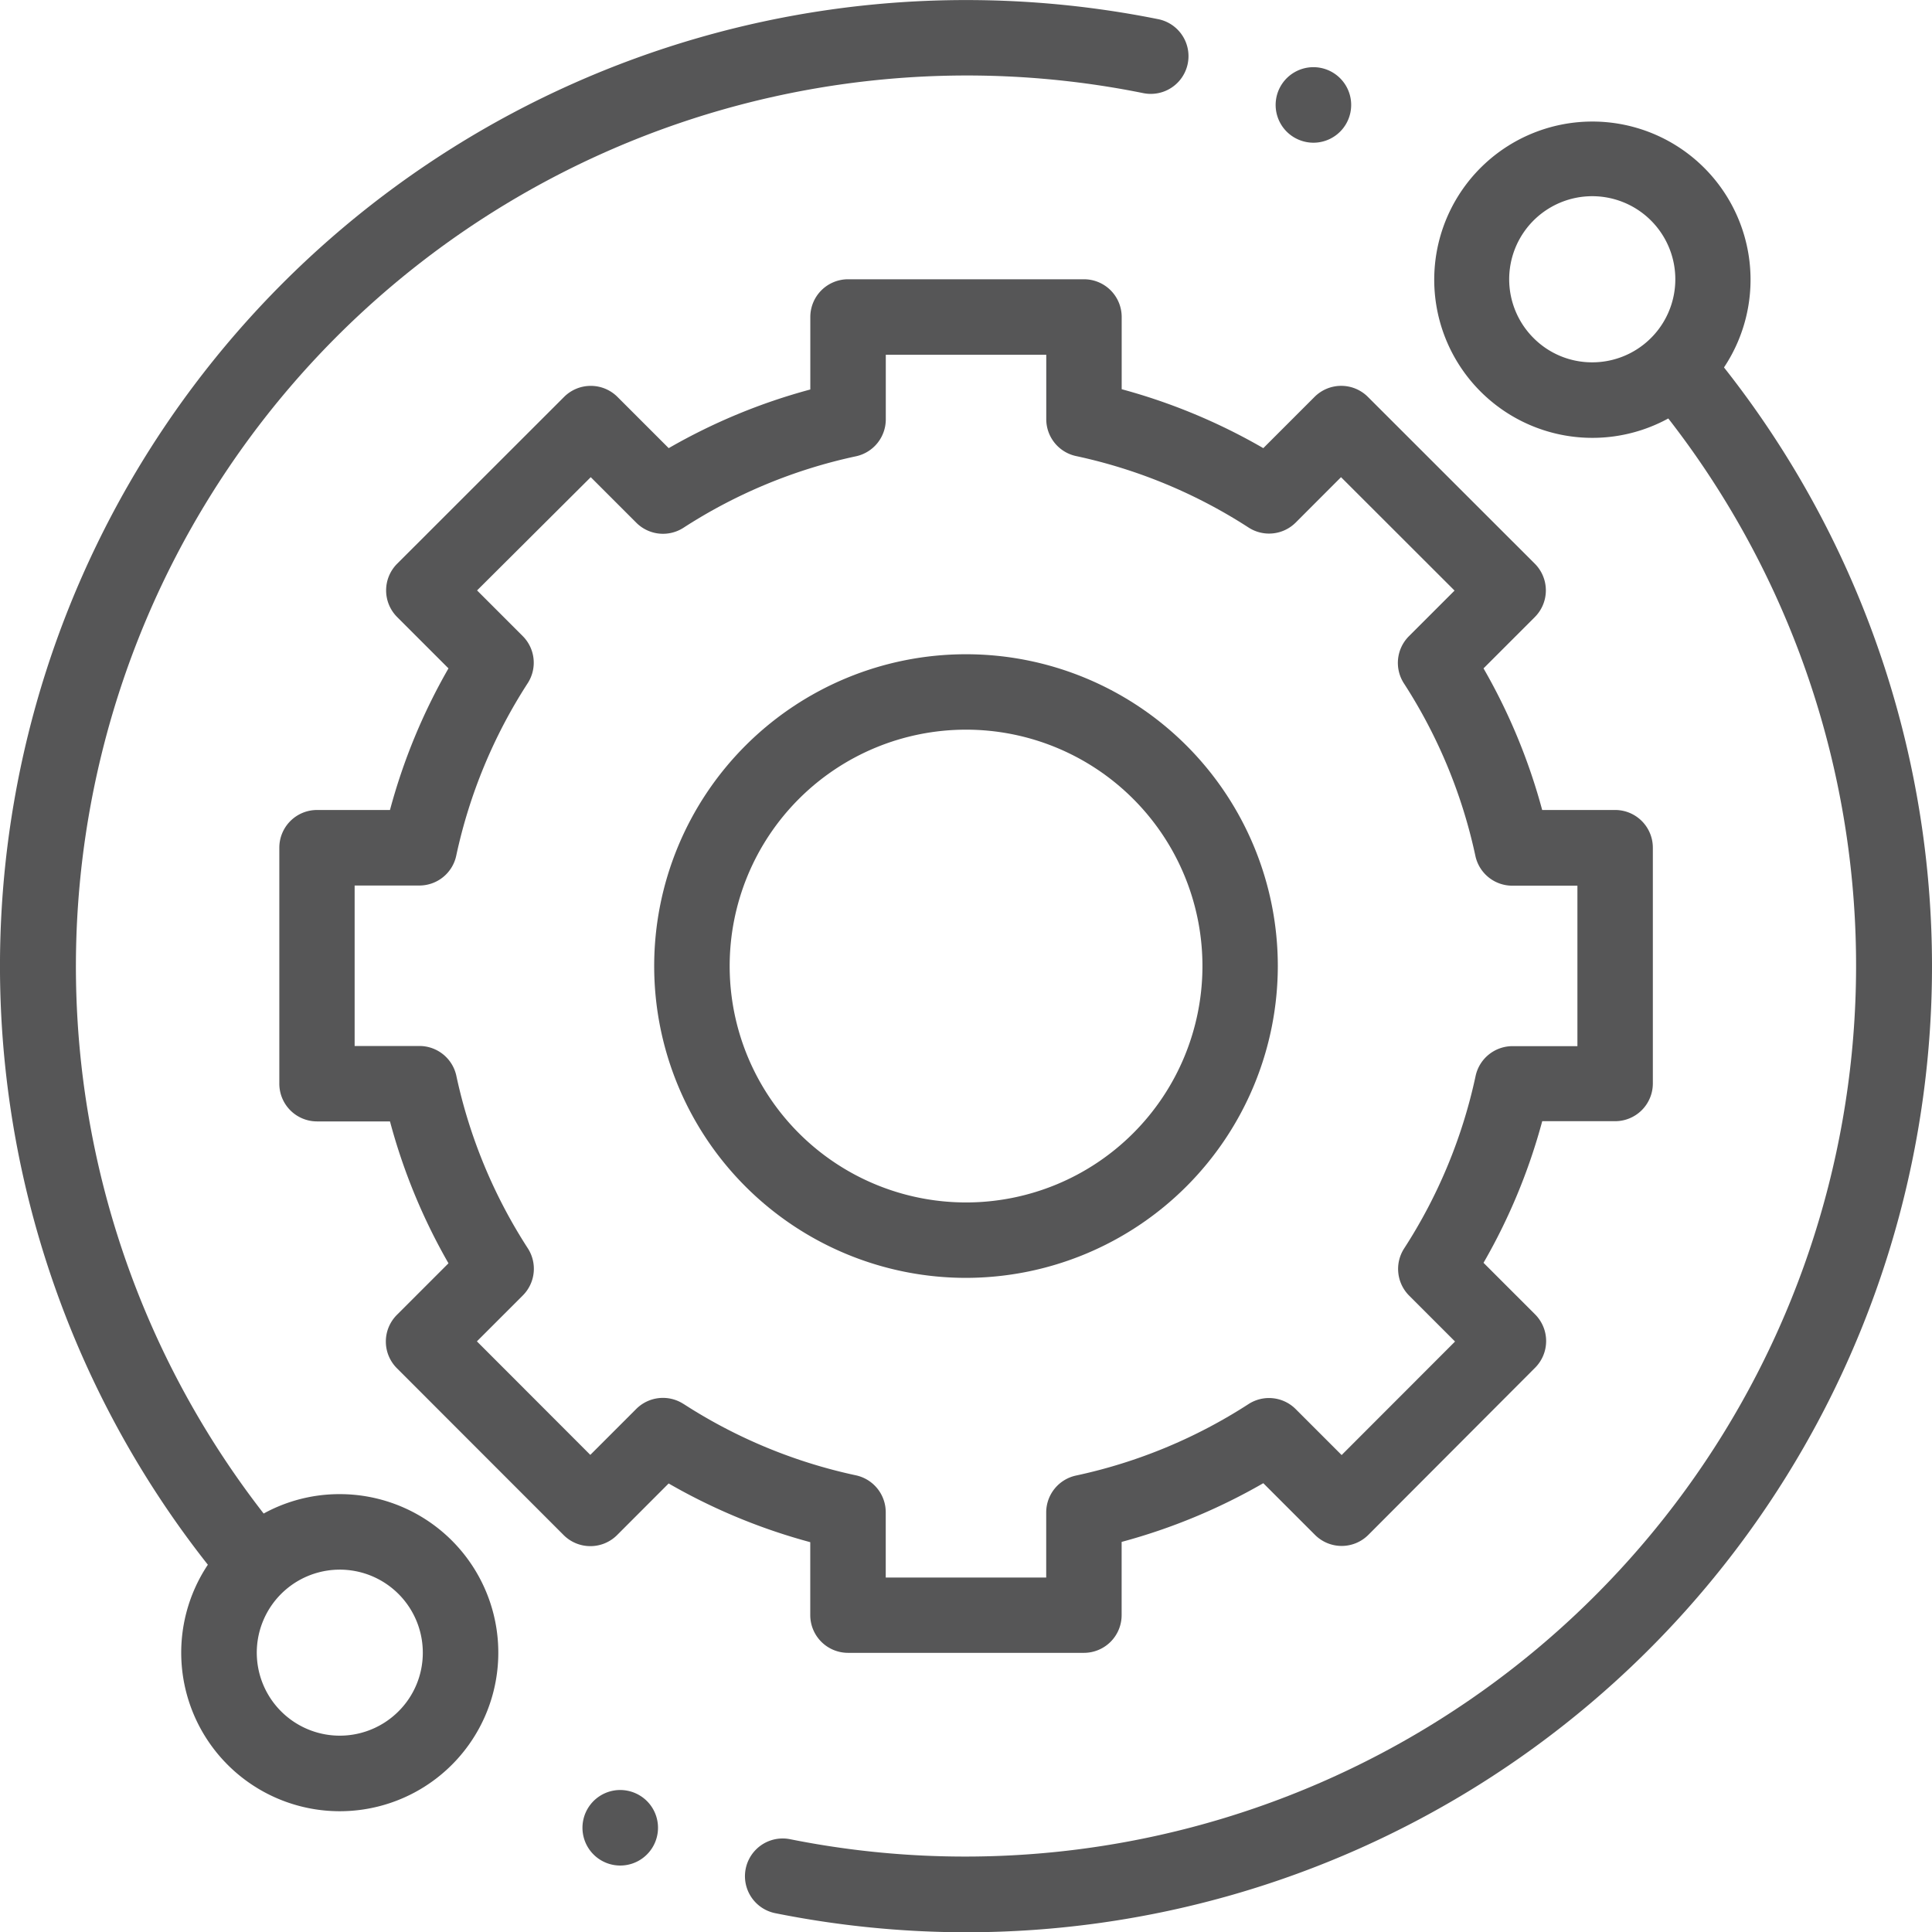 <svg xmlns="http://www.w3.org/2000/svg" width="35.144" height="35.145" viewBox="0 0 35.144 35.145">
  <g id="technical-support_2_" data-name="technical-support (2)" transform="translate(0 0)">
    <path id="Path_195" data-name="Path 195" d="M6.181,27.178a2.866,2.866,0,0,0-1.385.353,16.207,16.207,0,0,1,16-25.838A.686.686,0,0,0,21.07.348,17.7,17.7,0,0,0,17.572,0,17.572,17.572,0,0,0,3.781,28.462a2.884,2.884,0,1,0,2.4-1.284Zm1.068,3.951a1.51,1.51,0,1,1,.442-1.068A1.5,1.5,0,0,1,7.249,31.129Zm0,0" transform="translate(0 0.001)" fill="#565657"/>
    <path id="Path_196" data-name="Path 196" d="M215.29,36.532a2.877,2.877,0,1,0-1.015.931A16.207,16.207,0,0,1,198.3,63.307a.686.686,0,1,0-.269,1.346A17.714,17.714,0,0,0,201.5,65a17.572,17.572,0,0,0,13.79-28.463ZM211.824,36a1.511,1.511,0,1,1,1.068.442A1.5,1.5,0,0,1,211.824,36Zm0,0" transform="translate(-183.928 -29.851)" fill="#565657"/>
    <path id="Path_197" data-name="Path 197" d="M83.645,98.3a.687.687,0,0,0,.686.686h4.292a.686.686,0,0,0,.686-.686V96.968A10.749,10.749,0,0,0,91.886,95.9l.94.94a.686.686,0,0,0,.971,0L96.83,93.8a.687.687,0,0,0,0-.971l-.938-.938a10.749,10.749,0,0,0,1.068-2.576h1.326a.686.686,0,0,0,.686-.686V84.34a.686.686,0,0,0-.686-.686H96.959a10.751,10.751,0,0,0-1.067-2.576l.933-.933a.687.687,0,0,0,0-.971L93.789,76.14a.686.686,0,0,0-.971,0l-.932.932A10.749,10.749,0,0,0,89.31,76V74.686A.686.686,0,0,0,88.624,74H84.332a.687.687,0,0,0-.686.686v1.319a10.739,10.739,0,0,0-2.576,1.067l-.932-.932a.687.687,0,0,0-.971,0l-3.036,3.034a.686.686,0,0,0,0,.971l.933.933A10.747,10.747,0,0,0,76,83.654H74.673a.686.686,0,0,0-.686.686l0,4.292a.686.686,0,0,0,.686.687H76A10.749,10.749,0,0,0,77.064,91.9l-.938.938a.686.686,0,0,0,0,.971l3.034,3.036a.687.687,0,0,0,.485.2h0a.686.686,0,0,0,.485-.2l.939-.94a10.758,10.758,0,0,0,2.576,1.068Zm-2.307-3.842a.687.687,0,0,0-.858.091l-.836.836-2.063-2.065.835-.835a.686.686,0,0,0,.091-.858,9.4,9.4,0,0,1-1.3-3.138.687.687,0,0,0-.671-.542H75.357l0-2.919h1.177a.686.686,0,0,0,.671-.542,9.4,9.4,0,0,1,1.3-3.138.686.686,0,0,0-.091-.858l-.83-.83L79.652,77.6l.829.829a.687.687,0,0,0,.858.091,9.391,9.391,0,0,1,3.138-1.3.687.687,0,0,0,.542-.671V75.373h2.919v1.172a.686.686,0,0,0,.542.671,9.4,9.4,0,0,1,3.138,1.3.686.686,0,0,0,.858-.091L93.3,77.6l2.065,2.063-.83.83a.686.686,0,0,0-.091.858,9.4,9.4,0,0,1,1.3,3.138.686.686,0,0,0,.671.542H97.6v2.919H96.419a.687.687,0,0,0-.671.542,9.394,9.394,0,0,1-1.3,3.138.687.687,0,0,0,.091.858l.835.835-2.063,2.065-.836-.836a.686.686,0,0,0-.858-.091,9.4,9.4,0,0,1-3.138,1.3.686.686,0,0,0-.542.671v1.184H85.018V96.428a.687.687,0,0,0-.542-.671A9.4,9.4,0,0,1,81.338,94.457Zm0,0" transform="translate(-68.906 -68.92)" fill="#565657"/>
    <path id="Path_198" data-name="Path 198" d="M184.715,179.043a5.672,5.672,0,1,0-5.672,5.672A5.678,5.678,0,0,0,184.715,179.043Zm-9.971,0a4.3,4.3,0,1,1,4.3,4.3A4.3,4.3,0,0,1,174.744,179.043Zm0,0" transform="translate(-161.471 -161.47)" fill="#565657"/>
    <path id="Path_199" data-name="Path 199" d="M338.764,19.182a.687.687,0,1,0-.485-.2A.691.691,0,0,0,338.764,19.182Zm0,0" transform="translate(-314.872 -16.586)" fill="#565657"/>
    <path id="Path_200" data-name="Path 200" d="M155.045,474.359a.687.687,0,1,0,.485.2A.692.692,0,0,0,155.045,474.359Zm0,0" transform="translate(-143.763 -441.798)" fill="#565657"/>
  </g>
</svg>
